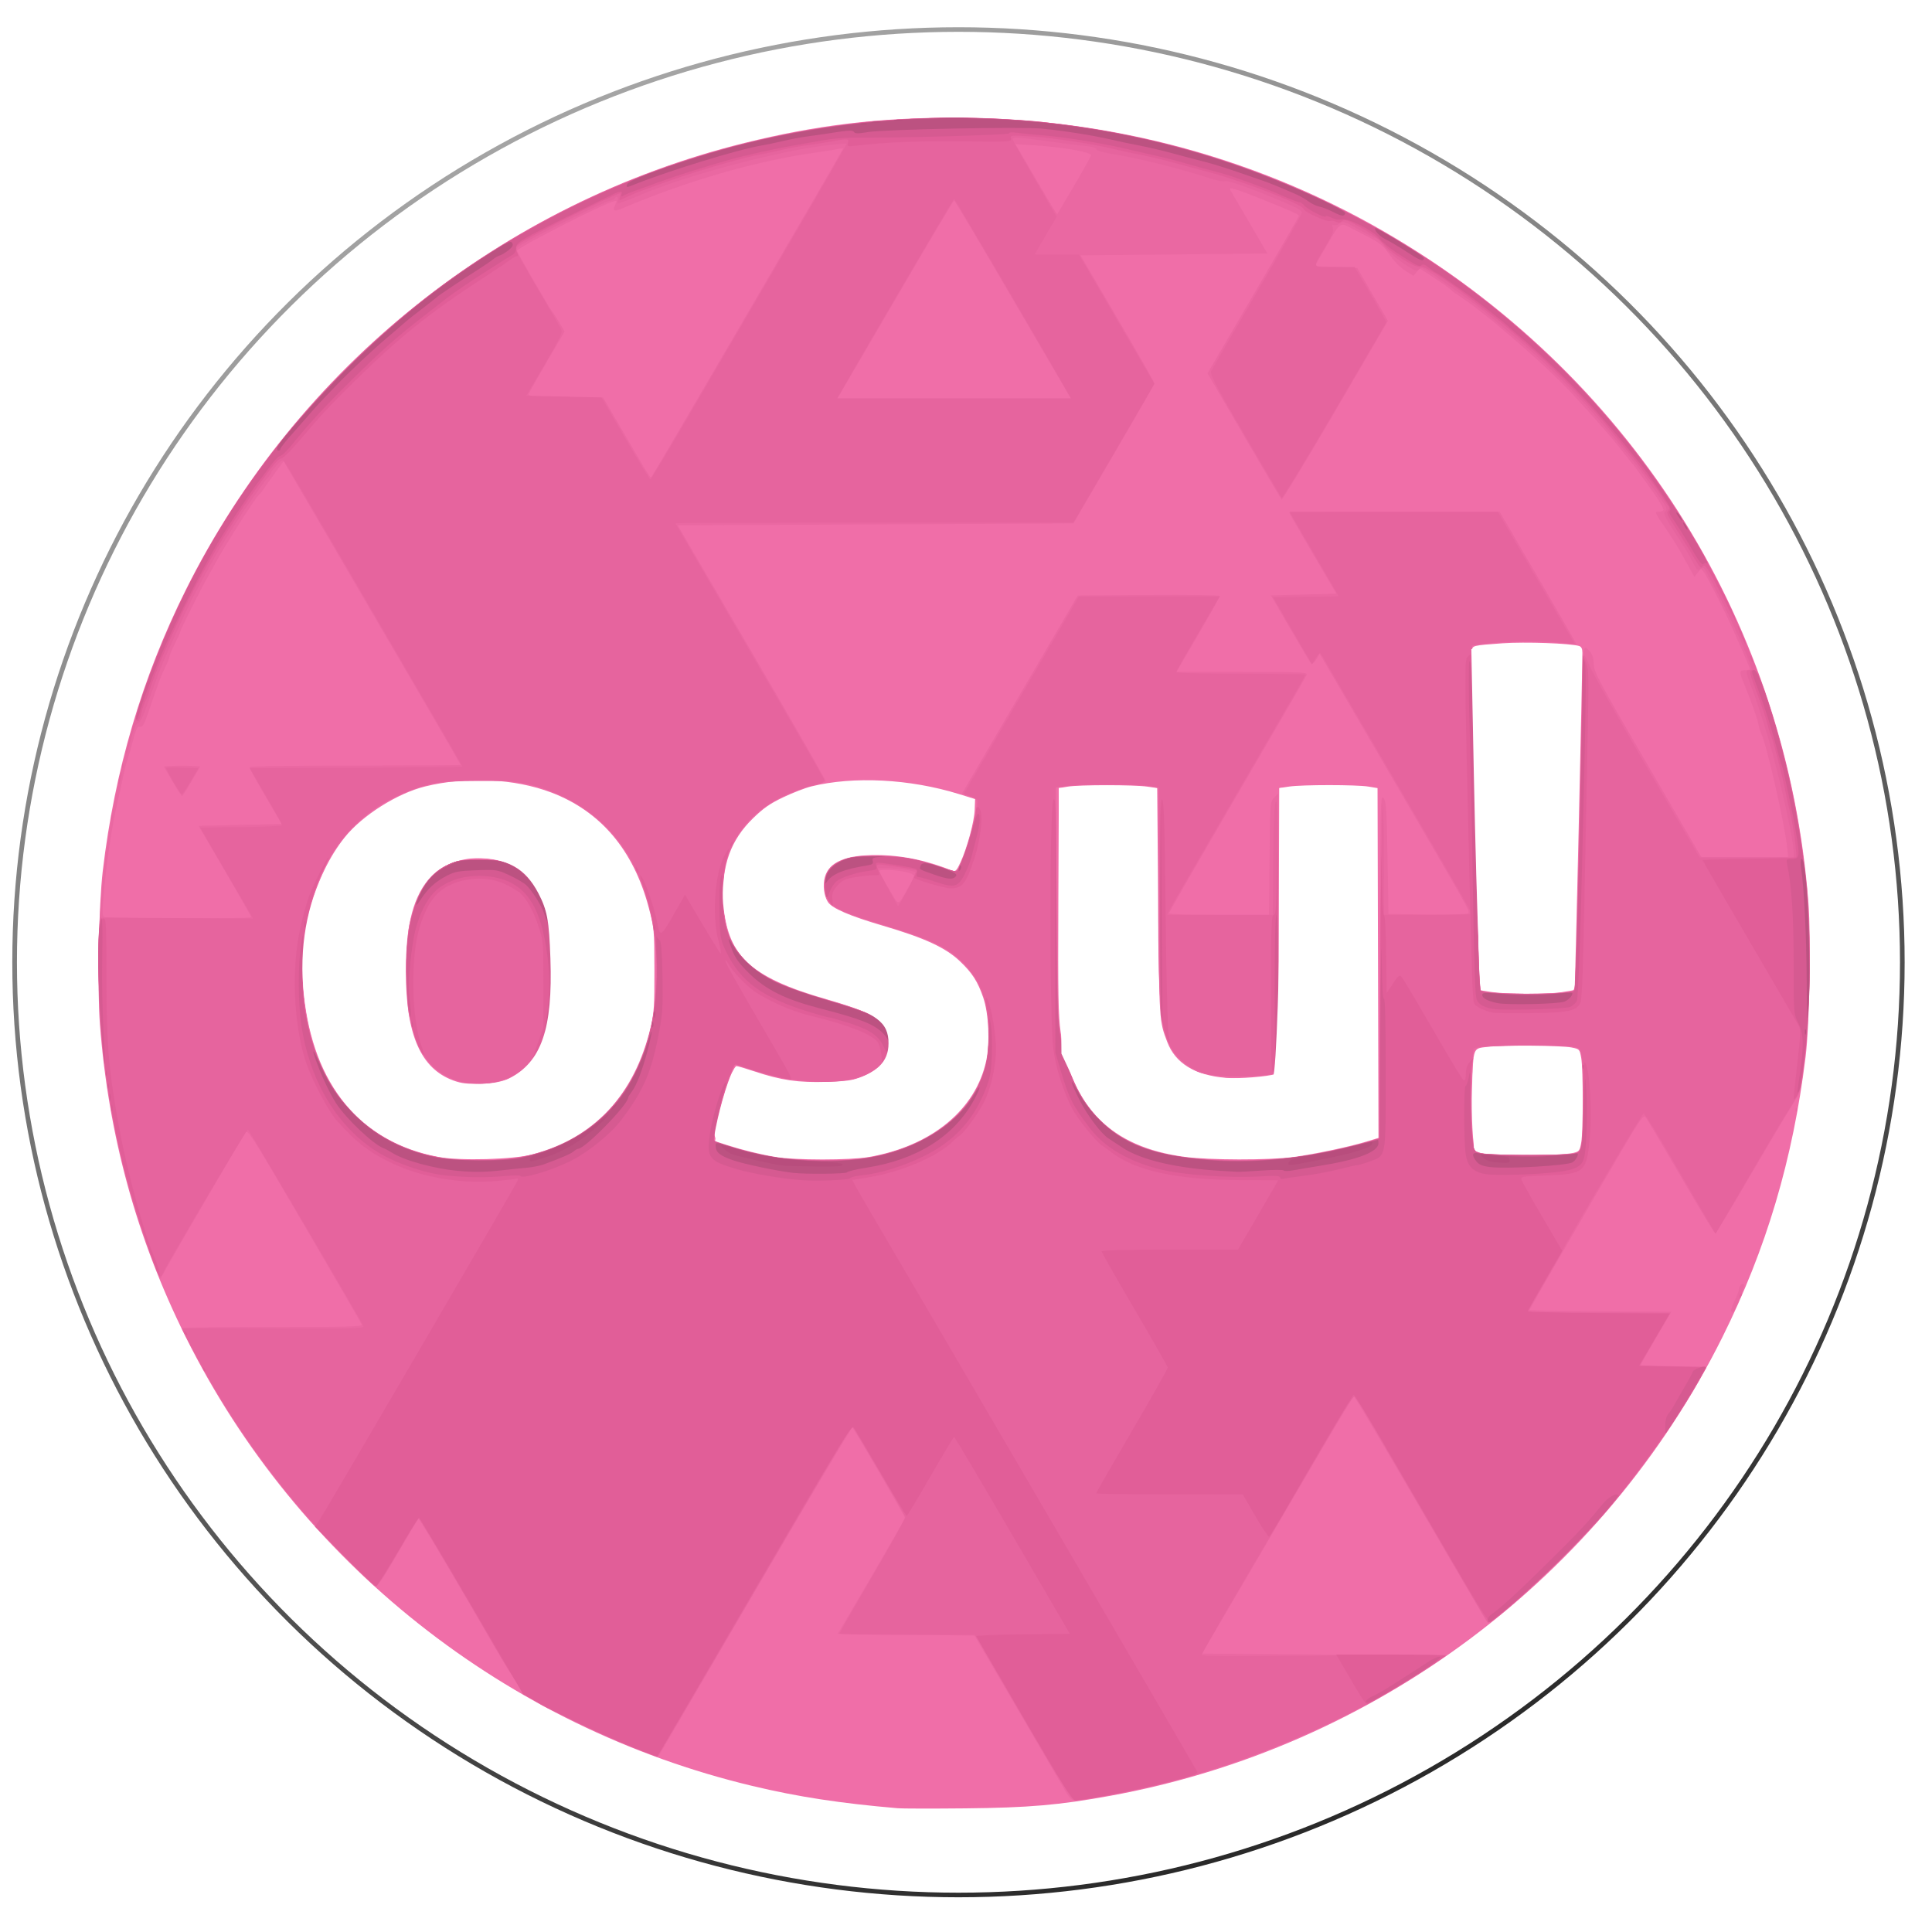 <?xml version="1.0" encoding="UTF-8"?>
<!-- Created with Inkscape (http://www.inkscape.org/) -->
<svg width="1080" height="1080" version="1.1" viewBox="0 0 1080 1080" xmlns="http://www.w3.org/2000/svg" xmlns:cc="http://creativecommons.org/ns#" xmlns:dc="http://purl.org/dc/elements/1.1/" xmlns:rdf="http://www.w3.org/1999/02/22-rdf-syntax-ns#" xmlns:xlink="http://www.w3.org/1999/xlink">
 <defs>
  <filter id="filter6610" x="-.012" y="-.012" width="1.024" height="1.024" color-interpolation-filters="sRGB">
   <feGaussianBlur stdDeviation="5.183"/>
  </filter>
  <linearGradient id="linearGradient6630" x1="844.13" x2="20.716" y1="1374.5" y2="-620.77" gradientUnits="userSpaceOnUse">
   <stop offset="0"/>
   <stop stop-opacity="0" offset="1"/>
  </linearGradient>
 </defs>
 <g transform="matrix(1.018 0 0 1.006 -9.236 -25.361)">
  <ellipse cx="535.39" cy="559.91" rx="518.29" ry="518.29" fill="#fff" filter="url(#filter6610)" stroke="url(#linearGradient6630)" stroke-width="2.553"/>
  <g transform="translate(-7.99 20.594)">
   <path d="m510 1009.4c-31.666-2.746-54.717-6.323-79.769-12.378-135.32-32.706-249.64-124.36-311.19-249.51-26.915-54.719-42.472-112.09-47.121-173.76-1.504-19.949-0.651-66.174 1.573-85.241 6.508-55.801 21.536-107.28 45.535-156 60.979-123.78 173.9-215.19 306.98-248.49 39.62-9.916 73.367-14.011 115.4-14.002 86.443 0.019 169.74 23.129 242.34 67.237 131.47 79.87 214.73 215.51 226.34 368.76 1.527 20.14 0.663 67.83-1.557 86-6.943 56.824-21.574 106.68-45.68 155.65-65.541 133.15-190.84 228.1-336.34 254.87-27.858 5.126-44.596 6.586-79.5 6.936-17.875 0.179-34.525 0.15-37-0.064zm-200.5-363.32c34.004-9.223 55.942-33.083 64.822-70.505 1.886-7.948 2.143-11.882 2.096-32.059-0.052-22.527-0.118-23.245-3.2-34.88-8.411-31.759-26.406-53.22-53.331-63.603-20.225-7.8-46.637-9.097-69.387-3.408-15.309 3.828-34.45 16.067-44.057 28.169-17.149 21.604-25.633 54.566-22.475 87.315 4.844 50.227 31.077 82.326 73.881 90.402 11.806 2.228 41.16 1.414 51.651-1.431zm-43.469-41.048c-17.95-6.635-26.069-25.474-26.109-60.586-0.03-26.269 4.287-42.619 13.932-52.767 12.413-13.06 37.607-13.813 51.549-1.54 5.595 4.925 10.625 14.932 13.257 26.377 2.792 12.137 2.525 46.858-0.443 57.697-4.441 16.218-9.789 23.99-19.945 28.99-5.977 2.942-7.683 3.306-16.714 3.564-8.127 0.232-11.108-0.101-15.527-1.735zm228.09 42.516c34.351-6.016 58.719-26.241 64.497-53.532 2.123-10.027 1.38-26.108-1.617-35.005-3.037-9.015-6.114-13.847-12.996-20.412-7.81-7.449-19.273-12.791-41.887-19.519-18.673-5.556-28.234-9.733-30.482-13.319-2.131-3.399-2.841-9.256-1.656-13.658 2.282-8.475 11.547-12.488 28.524-12.355 13.935 0.109 27.438 2.945 41.755 8.771 1.413 0.575 2.232-0.332 4.195-4.645 3.728-8.19 7.581-22.592 7.828-29.259l0.222-5.981-9-2.819c-26.844-8.407-57.803-10.007-81-4.187-3.3 0.828-10.2 3.532-15.334 6.009-7.321 3.532-10.902 6.054-16.602 11.69-12.298 12.162-17.205 25.952-16.255 45.687 1.455 30.239 14.184 42.565 56.691 54.899 19.008 5.515 29.316 10.071 32.374 14.31 2.439 3.38 3.341 12.651 1.632 16.776-1.83 4.419-7.954 9.467-14.626 12.058-4.77 1.852-8.432 2.367-19.384 2.728-15.414 0.507-25.121-0.91-39.477-5.763-4.892-1.654-9.392-3.006-9.999-3.006-2.359 0-9.967 24.408-11.157 35.797l-0.622 5.953 6.379 2.077c8.868 2.887 18.061 5.173 26.879 6.683 10.665 1.827 40.74 1.839 51.119 0.022zm232.91 0.027c11.577-1.541 30.866-5.665 40.684-8.698l6.296-1.945-0.255-97.196-0.255-97.196-5-0.84c-6.441-1.081-36.347-1.091-43.5-0.013l-5.5 0.828-0.256 79.145c-0.227 70.092-0.432 79.213-1.792 79.735-3.702 1.42-20.573 2.784-27.143 2.193-17.279-1.552-27.815-8.095-32.327-20.073-4.363-11.582-4.345-11.306-4.925-77.5l-0.556-63.5-5.5-0.799c-7.249-1.054-37.142-1.056-43.5-4e-3l-5 0.828-0.275 62.488c-0.23 52.42-0.023 64.222 1.286 73.25 6.058 41.767 27.613 63.673 68.072 69.182 13.342 1.816 46.19 1.88 59.446 0.115zm153.96-2.317c3.237-0.761 3.557-1.185 4.356-5.782 1.119-6.435 1.118-40.493-2e-3 -46.934-0.853-4.905-0.926-4.986-5.356-5.871-5.823-1.163-37.55-1.395-46.138-0.337-8.098 0.997-7.668-0.176-8.496 23.181-0.516 14.566 0.558 33.75 1.969 35.16 2.077 2.077 45.314 2.546 53.666 0.582zm-6.554-89.285c3.817-0.552 7.095-1.159 7.285-1.349 0.266-0.266 4.184-172.55 4.259-187.29 0.011-2.163-0.544-3.36-1.734-3.736-4.759-1.505-29.748-2.399-42.25-1.51-16.182 1.15-16.807 1.31-16.402 4.201 0.172 1.225 1.074 44.078 2.004 95.228 0.931 51.15 1.755 93.092 1.832 93.204 0.077 0.112 3.048 0.619 6.603 1.127 8.895 1.27 30.01 1.34 38.402 0.127z" fill="#f06ea8"/>
   <path d="m602.03 999.75c-1.644-2.888-13.525-23.475-26.403-45.75l-23.414-40.5-75.061-1 18.424-31.848c10.133-17.516 18.424-32.186 18.424-32.6 0-0.822-27.74-49.14-28.829-50.214-0.369-0.364-24.296 40.291-53.171 90.344s-52.774 91.45-53.109 91.992c-0.907 1.47-23.448-7.88-46.391-19.243-31.184-15.444-24.658-8.096-57-64.18-15.4-26.705-28.286-48.38-28.635-48.166-0.349 0.214-5.519 8.903-11.489 19.309-8.693 15.154-11.161 18.755-12.398 18.093-2.829-1.514-31.342-31.364-41.082-43.008-19.204-22.958-37.128-48.784-50.65-72.981-7.022-12.565-14.247-26.498-14.247-27.475 0-0.289 22.323-0.525 49.607-0.525 41.968 0 49.525-0.214 49.073-1.392-0.294-0.765-14.483-25.551-31.533-55.078-29.884-51.756-31.052-53.603-32.473-51.358-2.612 4.125-38.878 67.091-42.786 74.288l-3.78 6.96-2.141-4.96c-1.178-2.728-4.55-12.159-7.494-20.959-27.686-82.764-31.809-170.51-12.04-256.23 27.132-117.65 100.21-221.81 201.75-287.58 62.548-40.511 131.02-64.675 207.88-73.363 21.683-2.451 74.181-2.451 95.864 0 58.999 6.669 109.93 21.47 160.57 46.66 47.284 23.523 84.998 50.598 122.59 88.011 38.844 38.655 66.856 77.552 90.383 125.5 34.174 69.65 50.158 142.1 48.202 218.5-0.523 20.44-3.51 54.744-5.241 60.198-0.317 0.998-3.167 5.974-6.334 11.058-3.167 5.084-13.327 22.406-22.577 38.494-9.251 16.088-17.157 29.25-17.57 29.25s-8.957-14.288-18.988-31.75-18.793-32.351-19.473-33.085c-1.002-1.082-3.411 2.415-12.741 18.5-20.016 34.507-50.754 88.294-50.754 88.812 0 0.274 17.519 0.617 38.931 0.761l38.931 0.262-8.416 14.5c-4.629 7.975-8.423 14.827-8.431 15.227-8e-3 0.4 8.099 0.85 18.016 1l18.03 0.273-6.374 11.101c-12.321 21.457-29.64 46.072-47.775 67.899-10.781 12.977-42.627 44.801-55.41 55.372-9.73 8.046-10.035 8.211-11.391 6.169-0.766-1.154-17.274-29.648-36.682-63.32-19.409-33.671-35.576-61.221-35.926-61.221-0.35 0-9.989 16.2-21.418 36-11.43 19.8-30.049 51.975-41.375 71.5l-20.594 35.5 134.25 1-7.431 5.095c-43.376 29.738-100.13 54.722-152.93 67.323-14.99 3.577-38.988 8.082-43.058 8.082-2.482 0-3.377-0.795-5.914-5.25zm-308.53-350.78c41.995-4.717 69.717-28.836 80.074-69.667 7.088-27.94 4.897-62.498-5.553-87.6-10.52-25.269-31.49-43.339-59.022-50.857-7.644-2.087-10.563-2.316-29-2.268-23.859 0.061-30.204 1.3-45.678 8.917-31.383 15.448-49.179 46.831-51.037 90.002-1.489 34.607 7.878 64.521 26.503 84.638 19.227 20.767 49.975 30.624 83.712 26.835zm-22.368-42.985c-14.48-3.061-23.513-13.481-28.383-32.744-1.945-7.694-2.204-11.262-2.154-29.743 0.049-18.358 0.33-21.995 2.231-28.91 4.469-16.26 10.036-24.418 19.98-29.283 4.679-2.289 7.265-2.819 15.345-3.143 17.903-0.719 27.383 4.451 34.585 18.861 6.015 12.035 7.686 21.328 7.725 42.976 0.035 19.457-1.081 27.219-5.64 39.202-5.651 14.853-15.894 22.422-31.505 23.279-4.299 0.236-9.782 0.014-12.185-0.494zm224.61 41.503c32.919-6.245 55.992-25.066 62.685-51.135 0.947-3.688 1.572-10.284 1.563-16.5-0.026-18.327-4.301-30.301-14.455-40.49-8.176-8.204-17.918-12.966-40.672-19.882-29.957-9.105-33.861-11.468-34.649-20.971-0.536-6.465 0.97-10.793 4.673-13.427 10.231-7.279 35.649-6.694 59.043 1.359 4.084 1.406 7.764 2.556 8.177 2.556 2.122 0 10.433-26.973 11.078-35.952 0.315-4.383 0.256-4.476-3.756-6l-4.076-1.548 63.538-110 39.057-0.262c21.481-0.144 39.057 0.082 39.057 0.502s-5.379 10.1-11.953 21.512l-11.953 20.748h36.06c33.329 0 36.011 0.127 35.417 1.676-0.354 0.922-17.502 30.879-38.107 66.572-20.605 35.693-37.464 65.313-37.464 65.824 0 0.548 11.231 0.928 27.425 0.928h27.425l0.325-31.474c0.321-31.098 0.352-31.5 2.575-33.722l2.25-2.249v155.26l-7.15 1.206c-9.533 1.608-29.817 0.777-36.044-1.477-6.351-2.299-13.151-8.512-16.253-14.852-5.684-11.617-5.847-13.76-6.199-81.197l-0.323-62-3.765-0.886c-4.921-1.158-36.833-1.351-45.591-0.276l-6.826 0.838 0.41 64.662c0.35 55.191 0.659 66.042 2.107 74.079 3.612 20.044 10.698 35.115 21.659 46.065 16.366 16.35 36.846 22.289 76.976 22.32 25.171 0.02 44.101-2.719 70-10.125l6.5-1.859 0.255-95.874c0.243-91.517 0.334-95.762 2-93.409 1.541 2.177 1.804 6.093 2.245 33.465l0.5 31 21.43 0.27c11.786 0.149 21.822-0.122 22.301-0.601 1.149-1.149 2.153 0.664-42.654-76.964l-38.843-67.295-1.933 3.179c-1.07 1.76-2.299 2.784-2.754 2.295-0.452-0.486-5.606-9.209-11.454-19.384l-10.633-18.5 35.907-1-12.934-22.311c-7.114-12.271-12.934-22.508-12.934-22.75 0-0.242 26.005-0.439 57.788-0.439h57.788l21.174 36.704c11.646 20.187 21.078 36.798 20.962 36.913-0.117 0.115-3.587-0.182-7.712-0.66-10.468-1.214-28.285-1.157-39.789 0.125-5.34 0.596-9.797 1.17-9.903 1.276-0.106 0.106 0.707 43.146 1.807 95.644 1.425 67.993 2.326 95.652 3.132 96.15 3.653 2.258 46.171 2.299 50.375 0.049 1.92-1.028 2.019-3.499 3.8-94.379 1.006-51.328 2.126-94.129 2.49-95.114 0.607-1.643 0.846-1.595 2.889 0.58 1.607 1.711 2.274 3.74 2.395 7.291 0.154 4.499 2.698 9.314 29.678 56.17l29.51 51.25h47.633l-0.609-5.75c-1.379-13.014-11.405-57.485-14.184-62.909-0.519-1.012-1.239-3.416-1.602-5.341-0.664-3.529-3.911-12.73-8.172-23.154-2.492-6.098-2.359-6.846 1.215-6.846 1.283 0 2.333-0.281 2.333-0.624s-1.599-4.281-3.553-8.75-4.731-10.826-6.171-14.126c-4.099-9.395-13.562-28.229-15.423-30.696l-1.684-2.233-3.705 4.575-4.266-7.823c-2.346-4.303-4.813-8.705-5.482-9.782-2.881-4.645-7.777-12.125-8.577-13.104-0.477-0.585-1.395-2.047-2.039-3.25-1.02-1.906-0.917-2.187 0.806-2.187 1.087 0 2.231-0.413 2.543-0.917 0.496-0.802-3.598-7.417-9.949-16.075-1.1-1.5-2.89-4.027-3.977-5.617-1.087-1.59-2.23-3.116-2.539-3.391-0.309-0.275-2.795-3.402-5.523-6.948-2.729-3.546-5.636-7.199-6.461-8.116s-3.525-4.062-6-6.988c-2.475-2.926-5.175-6.038-6-6.914-0.825-0.876-4.875-5.349-9-9.94-6.963-7.748-21.401-21.433-33.86-32.094-2.893-2.475-6.547-5.625-8.122-7-1.574-1.375-3.475-2.95-4.224-3.5s-3.597-2.806-6.328-5.014c-2.731-2.208-6.991-5.334-9.466-6.948s-4.95-3.446-5.5-4.072c-0.55-0.626-2.8-2.336-5-3.8s-5.771-3.847-7.934-5.295l-3.934-2.633-3.38 4.174-4.514-2.862c-2.482-1.574-5.979-5.042-7.771-7.706-3.833-5.699-5.897-7.551-11.967-10.734-2.475-1.298-6.884-3.616-9.798-5.152-6.463-3.405-6.046-3.716-14.194 10.604l-5.939 10.438 23.264 1 16.897 29.4-28.866 49.995c-15.876 27.497-29.166 49.682-29.533 49.3-0.367-0.382-9.672-16.318-20.677-35.412l-20.011-34.717 24.997-43.283c13.748-23.806 25.078-43.671 25.177-44.144 0.177-0.841-4-2.725-23.319-10.522-11.577-4.673-15.503-5.74-14.37-3.907 0.439 0.71 5.209 8.94 10.6 18.29l9.802 17-102.63 1 20.255 35c11.14 19.25 20.274 35.45 20.297 36 0.023 0.55-9.972 18.325-22.212 39.5l-22.254 38.5-217.31 1 40.939 70.891c22.517 38.99 40.696 71.134 40.399 71.431-0.297 0.297-3.796 1.365-7.776 2.373-21.761 5.511-38.156 19.012-45.455 37.428-2.549 6.43-2.728 7.885-2.753 22.377-0.024 13.598 0.252 16.298 2.248 22 3.032 8.661 7.865 15.007 16.003 21.012 8.539 6.301 18.498 10.471 39.221 16.42 9.075 2.605 19.425 6.161 23 7.902 5.423 2.641 6.873 3.905 8.75 7.627 4.362 8.65 1.798 17.828-6.446 23.066-8.165 5.188-14.108 6.475-29.805 6.452-15.174-0.022-22.727-1.317-38.214-6.552-4.747-1.605-8.716-2.807-8.821-2.672-0.105 0.135-1.424 3.362-2.93 7.171-3.198 8.086-7.018 22.827-7.853 30.31l-0.585 5.236 9.701 2.994c12.733 3.93 22.57 5.949 34.201 7.02 12.313 1.134 32.62 0.423 42.738-1.496zm386.45-2.038c2.388-0.588 2.782-1.299 3.5-6.307 1.039-7.25 1.034-41.196-7e-3 -47.36-0.746-4.417-1.03-4.765-4.49-5.5-5.847-1.242-49.264-0.863-52.349 0.457-2.486 1.064-2.706 1.697-3.449 9.947-1.394 15.485-0.453 43.983 1.561 47.241 0.445 0.72 3.449 1.673 6.676 2.119 6.541 0.903 44.353 0.437 48.558-0.598zm-727.21-131.2c-0.012-0.412-6.519-12-14.46-25.75l-14.438-25 45.625-1-8.853-15.311c-4.869-8.421-8.853-15.734-8.853-16.25 0-0.574 22.532-0.939 58-0.939 31.9 0 58-0.16 58-0.355 0-0.195-10.497-18.533-23.326-40.75-12.829-22.217-33.71-58.407-46.402-80.421-12.692-22.014-24.072-41.715-25.29-43.779l-2.214-3.753-5.134 7.132c-2.824 3.923-5.584 7.863-6.134 8.756s-1.514 2.084-2.142 2.647-2.428 3.007-4 5.433-3.534 5.414-4.359 6.642c-1.536 2.287-6.321 10.04-11.296 18.304-1.538 2.554-3.489 5.994-4.337 7.644-0.848 1.65-2.825 5.25-4.394 8-3.473 6.086-14.964 29.297-14.995 30.288-0.012 0.392-1.352 3.412-2.978 6.712s-2.965 6.58-2.978 7.29c-0.012 0.709-0.971 3.149-2.13 5.421-2.114 4.144-3.315 7.372-9.129 24.547-2.551 7.537-3.45 9.158-4.831 8.72-1.399-0.444-2.077 0.912-3.867 7.742-1.194 4.554-2.591 9.405-3.106 10.78s-1.621 5.875-2.459 10c-0.838 4.125-2.205 10.425-3.038 14-2.697 11.572-5.528 30.129-7.077 46.402-1.247 13.098-1.282 16.049-0.2 16.735 1.633 1.036 80.822 1.147 80.792 0.114zm-43.222-75.507-4.745-8.243 4.995-0.302c2.747-0.166 7.242-0.166 9.989 0l4.995 0.302-4.745 8.243c-2.61 4.534-4.97 8.243-5.245 8.243s-2.635-3.71-5.245-8.243zm404.07 59.135c1.744-3.092 3.17-6.092 3.17-6.667 0-0.575-2.272-1.533-5.049-2.128-5.353-1.148-13.951-1.467-13.951-0.517 0 0.763 1.523 3.64 6.231 11.771 4.459 7.7 3.77 7.877 9.599-2.459zm-87.963-319.75c28.674-49.705 52.134-90.592 52.134-90.858 0-0.267-1.012-0.239-2.25 0.062s-7.2 1.258-13.25 2.128c-32.725 4.702-70.435 15.745-105.86 30.998-4.534 1.952-5.395 1.493-3.793-2.022 1.101-2.416 1.034-2.532-1.088-1.876-7.435 2.297-52.761 25.793-52.761 27.35 0 0.967 17.754 32.078 19.456 34.093 0.697 0.825 2.474 3.599 3.95 6.164l2.683 4.664-9.56 16.545c-5.258 9.1-9.823 17.229-10.144 18.066-0.509 1.326 2.073 1.556 20.13 1.792l20.714 0.271 12.135 21c14.671 25.388 13.694 23.86 14.615 22.837 0.414-0.46 24.214-41.505 52.887-91.21zm175.94 45.623c-0.781-1.238-15.105-25.988-31.831-55s-30.667-52.75-30.979-52.75-14.253 23.738-30.979 52.75-31.05 53.762-31.831 55l-1.42 2.25h128.46zm3.049-115.88c4.983-8.596 9.191-16.207 9.35-16.912 0.389-1.721-15.182-4.575-30.146-5.526l-11.436-0.727 2.301 3.897c1.265 2.144 6.378 10.98 11.362 19.638 4.984 8.657 9.162 15.632 9.285 15.5 0.123-0.132 4.3-7.274 9.283-15.87zm360.79 625.37c-0.268-0.434 0.596-3.029 1.922-5.766s2.414-5.738 2.419-6.668c0.01-1.828 1.77-3.381 2.737-2.415 0.658 0.658-4.643 14.435-5.839 15.174-0.413 0.255-0.971 0.109-1.239-0.326zm35.429-111.66c-0.043-1.054 0.193-1.645 0.525-1.312s0.368 1.195 0.079 1.917c-0.319 0.798-0.556 0.561-0.604-0.604z" fill="#ea68a2"/>
   <path d="m578.91 959.04-26.407-45.964-37.25-0.036c-20.488-0.02-37.25-0.306-37.25-0.636 0-0.33 8.213-14.825 18.25-32.212s18.105-32.079 17.927-32.65c-0.624-2.006-28.684-50.46-29.244-50.499-0.312-0.022-24.113 40.798-52.891 90.711s-52.823 91.268-53.433 91.901c-1.547 1.605-22.883-7.081-47.109-19.178-29.98-14.969-23.717-7.825-55.985-63.868-15.392-26.733-28.217-48.598-28.5-48.59-0.283 8e-3 -5.401 8.558-11.373 19-5.972 10.442-11.368 18.986-11.991 18.986-1.802 0-30.14-29.289-41.559-42.954-17.766-21.259-32.443-41.861-45.27-63.546-6.037-10.206-19.822-35.649-19.822-36.587-1.3e-4 -0.227 22.551-0.292 50.114-0.144 42.565 0.228 50.034 0.058 49.578-1.128-1.117-2.912-62.783-109.15-63.5-109.4-0.684-0.236-45.17 75.922-46.736 80.01-0.369 0.963-1.014 1.75-1.434 1.75-0.821 0-9.436-23.391-13.442-36.5-8.849-28.954-14.643-57.883-18.129-90.5-1.79-16.752-2.987-54.941-2.037-65l0.708-7.5 83.986 0.543-2.486-4.271c-1.367-2.349-7.924-13.721-14.57-25.271l-12.085-21 22.516-0.269c12.384-0.148 22.516-0.64 22.516-1.095s-4.002-7.758-8.894-16.231l-8.894-15.405 58.394-0.258c32.117-0.142 58.394-0.44 58.394-0.662 0-0.381-23.013-40.45-73.847-128.58-12.214-21.175-22.833-39.322-23.597-40.328-1.316-1.73-1.555-1.655-4.473 1.398-1.696 1.774-3.083 3.609-3.083 4.078 0 0.468-0.787 1.701-1.75 2.74-0.963 1.038-3.325 4.212-5.25 7.052s-4.625 6.675-6 8.521c-1.375 1.846-4.75 7.025-7.5 11.508s-5.971 9.658-7.158 11.5c-1.187 1.842-4.291 7.327-6.898 12.19-2.607 4.862-5.954 11.091-7.438 13.841s-5.29 10.85-8.458 18c-3.168 7.15-6.597 14.8-7.621 17s-2.833 6.7-4.019 10c-3.771 10.49-5.705 15.852-7.756 21.5-1.099 3.025-2.557 5.5-3.241 5.5-1.219 0-2.471 3.233-4.947 12.779-0.682 2.628-1.445 4.573-1.697 4.322-0.772-0.772 6.654-26.312 11.95-41.1 15.935-44.487 37.671-85.107 66.087-123.5 25.093-33.903 61.865-70.593 96.646-96.429 142.83-106.1 333.85-122.22 492.55-41.565 46.045 23.401 82.42 49.87 119.52 86.972 48.406 48.406 82.464 100.92 107.62 165.93 14.063 36.346 23.629 77.571 28.561 123.09 1.904 17.57 1.584 72.017-0.529 90-2.802 23.85-2.805 23.863-8.939 33.595-3.087 4.898-13.483 22.555-23.103 39.237l-17.49 30.332-5.821-9.954c-3.201-5.474-11.896-20.569-19.321-33.544s-13.925-23.466-14.445-23.313c-0.898 0.263-42.792 71.936-44.509 76.147-0.449 1.1-4.917 9.091-9.931 17.757-5.013 8.666-9.115 15.979-9.115 16.25 0 0.271 17.55 0.493 39 0.493s39 0.174 39 0.386-3.768 6.85-8.374 14.75l-8.374 14.364 36.766 0.544-2.024 3.968c-9.426 18.477-31.716 50.726-51.83 74.988-17.552 21.171-64.134 65.685-66.193 63.255-0.352-0.415-9.556-16.28-20.454-35.255-42.401-73.83-50.892-88.56-52.005-90.217-0.979-1.457-3.831 2.933-18.841 29-9.728 16.894-20.271 35.118-23.429 40.497-22.501 38.331-42.241 72.832-42.241 73.827 0 0.905 15.715 1.009 67 0.445 36.85-0.405 67-0.522 67-0.261 0 0.262-5.236 3.948-11.636 8.192-51.155 33.924-115.19 59.486-175.34 69.989-7.961 1.39-15.428 2.528-16.593 2.528-1.744 0-6.786-8.126-28.525-45.964zm-272.95-311.97c17.287-3.773 31.232-11.21 43.075-22.973 13.242-13.152 21.38-29.148 26.12-51.339 2.92-13.671 3.175-41.684 0.502-55.124-7.559-38.007-25.807-61.67-56.764-73.608-12.534-4.834-23.687-6.311-43.389-5.748-14.634 0.418-18.242 0.857-25.921 3.153-30.691 9.178-50.21 28.769-60.386 60.611-8.385 26.239-8.19 58.971 0.509 85.264 7.831 23.669 23.088 42.072 43.298 52.227 10.563 5.308 17.998 7.324 36.5 9.898 6.259 0.871 28.147-0.546 36.456-2.359zm-34.601-41.102c-6.304-1.248-13.556-5.334-17.797-10.028-8.181-9.055-12.438-23.641-13.291-45.539-1.206-30.941 5.196-53.197 17.963-62.445 6.272-4.544 13.428-6.246 24.266-5.772 14.934 0.653 24.152 6.235 30.258 18.323 9.793 19.389 10.863 59.25 2.216 82.541-6.602 17.781-23.832 26.835-43.615 22.92zm214.56 43c31.93-3.277 57.896-18.964 68.504-41.389 4.131-8.732 5.577-16.011 5.577-28.071 0-18.837-4.572-31.129-15.319-41.182-8.396-7.854-17.02-11.909-41.181-19.366-29.61-9.138-32.586-11-33.297-20.83-0.591-8.175 1.367-11.569 8.619-14.933 4.812-2.232 7.384-2.693 16.855-3.018 12.626-0.433 22.327 1.128 36.631 5.894 4.844 1.614 9.159 2.934 9.589 2.934 2.535 0 12.104-31.191 12.104-39.452 0-0.677-1.769-1.761-3.931-2.409l-3.931-1.178 11.681-20.239c6.425-11.131 20.681-35.864 31.681-54.962l20-34.724 77.333-0.036-11.916 20.562c-6.554 11.309-11.916 20.984-11.916 21.5 0 0.567 14.057 0.938 35.5 0.938 19.525 0 35.5 0.236 35.5 0.524s-16.544 29.201-36.764 64.25c-20.22 35.049-37.311 64.963-37.979 66.476l-1.214 2.75h57.875l0.291-30.951c0.217-23.103 0.608-31.268 1.541-32.2 1-0.999 1.25 13.969 1.25 74.835v76.083l-2.75 0.631c-6.373 1.463-27.118 1.853-33.587 0.633-8.157-1.539-15.984-6.088-20.345-11.823-8.185-10.764-9.641-26.416-9.154-98.408l0.336-49.719-5.5-0.79c-7.255-1.043-37.93-1.014-45.33 0.042l-5.83 0.832 0.451 65.668c0.384 55.891 0.698 66.922 2.113 74.088 3.863 19.572 10.938 34.329 21.597 45.048 16.084 16.174 36.62 22.22 76 22.377 10.773 0.043 23.751-0.497 29-1.207 10.178-1.376 31.376-5.893 42-8.95l6.5-1.87 0.5-93.909c0.275-51.65 0.831-92.784 1.236-91.409s0.742 15.662 0.75 31.75l0.014 29.25h24c13.2 0 24-0.243 24-0.54 0-1.3-6.526-12.837-43.255-76.46-21.432-37.125-39.206-67.899-39.499-68.386-0.292-0.487-1.482 0.689-2.644 2.614l-2.112 3.499-21.386-37.227 36.061-0.546-2.962-5.227c-1.629-2.875-7.713-13.44-13.519-23.477l-10.557-18.25h114.42l19.437 33.75c10.69 18.562 20.234 35.122 21.208 36.8l1.771 3.05-6.731-0.749c-10.046-1.117-30.534-0.991-40.731 0.25-4.95 0.603-9.102 1.191-9.227 1.308-0.125 0.117 0.676 43.141 1.78 95.611 1.459 69.348 2.324 95.595 3.167 96.115 3.281 2.027 44.056 2.328 50.345 0.371 2.04-0.635 2.079-1.389 3.286-63.824 2.191-113.31 2.465-123.77 3.215-122.97 0.407 0.433 2.022 3.754 3.588 7.379 1.566 3.625 15.632 28.713 31.258 55.75l28.411 49.159h51.679v-2.75c0.013-7.955-10.182-52.536-16.18-70.75-1.087-3.3-2.588-8.025-3.336-10.5-0.748-2.475-2.514-7.558-3.924-11.295-2.978-7.905-3.076-8.704-1.06-8.704 0.825 0 1.5-0.168 1.5-0.374 0-0.962-3.318-9.613-5.596-14.59-1.394-3.045-3.329-7.336-4.302-9.536-3.544-8.018-15.596-31.687-16.382-32.173-0.444-0.275-1.444 0.028-2.22 0.673-1.154 0.958-1.843 0.279-3.768-3.711-1.296-2.686-3.947-7.337-5.891-10.336-9.704-14.966-10.847-17.228-9.286-18.37 1.258-0.92 0.72-2.168-3.481-8.085-2.733-3.849-6.868-9.698-9.19-12.998-4.825-6.858-25.551-31.968-33.231-40.26-12.485-13.48-25.249-25.616-39.652-37.703-5.775-4.846-11.175-9.435-12-10.197-2.286-2.112-8.843-7.102-15.378-11.702-3.233-2.276-7.124-5.038-8.647-6.138-11.462-8.28-12.224-8.679-13.713-7.19-1.256 1.256-2.379 0.809-8.704-3.464-3.994-2.698-8.707-6.918-10.472-9.376-1.766-2.458-3.744-4.483-4.398-4.499-0.653-0.016-5.013-2.22-9.688-4.898-7.717-4.42-8.658-4.729-10.213-3.35-0.942 0.835-2.381 1.262-3.199 0.949-1.164-0.447-1.312-0.1-0.684 1.597 0.618 1.671-0.314 4.056-4.069 10.414-7.298 12.355-7.756 11.317 5 11.317h11.049l5.509 9.36c3.03 5.148 6.967 12.034 8.75 15.303l3.241 5.944-28.404 49.184c-15.622 27.051-28.722 48.852-29.111 48.447-0.389-0.405-9.496-15.995-20.238-34.644-16.95-29.426-19.387-34.184-18.438-36 0.602-1.151 12.055-21.096 25.451-44.323 13.397-23.226 24.357-42.837 24.357-43.579s-2.138-2.295-4.75-3.45c-20.256-8.958-35.715-14.66-37.69-13.902-0.844 0.324-4.802-0.5-8.797-1.831-16.124-5.373-39.513-11.24-54.013-13.548-4.812-0.766-7.75-1.701-7.75-2.467 0-0.8-2.549-1.482-7.25-1.939-3.987-0.388-13.325-1.564-20.75-2.614-17.202-2.432-18.4-2.445-17.569-0.19 0.355 0.963 5.861 10.867 12.237 22.01l11.593 20.26-12.07 20.98 24.309 0.016 41.472 71.9-44.472 77.068-109.25 8e-3c-60.088 4e-3 -109.25 0.19-109.25 0.413s18.29 32.06 40.644 70.75c22.354 38.69 40.822 71.02 41.041 71.845 0.299 1.129-1.405 1.927-6.894 3.226-4.01 0.95-11.449 3.78-16.531 6.289-16.334 8.064-26.584 20.503-30.853 37.438-2.297 9.113-1.527 30.204 1.398 38.28 6.393 17.653 20.31 27.193 53.696 36.809 28.213 8.126 33.55 11.44 35.104 21.802 1.42 9.468-5.612 17.966-17.947 21.691-13.683 4.132-36.16 2.539-56.034-3.972-5.982-1.96-11.002-3.564-11.155-3.564s-1.704 3.938-3.448 8.75c-3.339 9.218-6.436 21.556-7.4 29.478l-0.575 4.728 9.728 3.007c22.695 7.016 44.664 9.305 67.147 6.998zm396.77-3.485c1.769-0.547 2.346-1.764 3-6.326 1.047-7.308 1.049-41.245 3e-3 -47.364-0.755-4.414-1.042-4.765-4.5-5.5-4.786-1.017-46.578-1.022-51.353-7e-3l-3.659 0.778-0.841 9.722c-1.426 16.478-0.496 43.736 1.608 47.14 0.449 0.727 3.457 1.687 6.684 2.135 6.635 0.92 45.701 0.46 49.058-0.578zm-365.64-149.58c1.693-3.354 2.828-6.348 2.522-6.654-0.876-0.876-9.564-2.117-15.277-2.182l-5.202-0.06 1.202 2.75c0.661 1.512 3.165 6.273 5.565 10.578l4.363 7.828 1.874-3.081c1.031-1.695 3.259-5.825 4.952-9.18zm-123.31-257.65c66.284-114.67 88.471-153.37 88.129-153.71-0.213-0.213-4.209 0.04-8.88 0.563-27.713 3.102-80.184 17.176-104.99 28.161-2.475 1.096-6.24 2.608-8.366 3.361-3.693 1.307-3.842 1.279-3.344-0.628 0.54-2.066-0.702-2.757-1.791-0.996-0.34 0.55-1.293 1-2.118 1-2.134 0-39.907 18.956-49.034 24.608-3.032 1.877-3.102 2.071-1.84 5.073 0.722 1.717 6.114 11.324 11.983 21.35 5.869 10.026 11.132 19.242 11.697 20.481 0.884 1.941-0.367 4.657-9.036 19.621l-10.062 17.368 41.347 1 13.031 22.719c7.167 12.495 13.327 22.733 13.688 22.75 0.361 0.017 9.175-14.706 19.587-32.719zm207.58-19.073c-12.495-22.281-59.909-104.09-60.326-104.09s-47.831 81.814-60.326 104.09l-3.826 6.823h128.31zm370.67 505.88c0-0.518 0.445-1.216 0.989-1.552 0.567-0.35 0.735 0.051 0.393 0.941-0.665 1.732-1.382 2.049-1.382 0.611zm-893.84-266.06c0-1.375 0.227-1.938 0.504-1.25 0.277 0.688 0.277 1.812 0 2.5-0.277 0.688-0.504 0.125-0.504-1.25zm33.959-20.154c-2.278-3.935-3.968-7.328-3.755-7.541 0.213-0.213 4.265-0.256 9.006-0.096l8.619 0.291-4.182 7.25c-2.3 3.987-4.489 7.25-4.864 7.25s-2.546-3.219-4.824-7.154zm-29.917 0.654c0-1.1 0.36-3.125 0.801-4.5 0.634-1.98 0.801-2.084 0.801-0.5 0 1.1-0.36 3.125-0.801 4.5-0.634 1.98-0.801 2.084-0.801 0.5zm1.88-8.917c-0.043-1.054 0.193-1.645 0.525-1.312 0.332 0.332 0.368 1.195 0.079 1.917-0.319 0.798-0.556 0.561-0.604-0.604z" fill="#e6649e"/>
   <path d="m579.5 959.79c-14.3-24.835-26.147-45.514-26.328-45.954s11.309-0.919 25.532-1.066l25.859-0.267-31.532-54.73c-17.342-30.102-31.757-54.732-32.032-54.735-0.275-2e-3 -6.125 9.875-13 21.949s-12.734 21.968-13.02 21.985c-0.286 0.017-6.675-10.656-14.199-23.719s-14.265-24.528-14.98-25.479c-1.142-1.517-7.84 9.605-54.605 90.669l-53.303 92.398-14.27-5.822c-15.482-6.317-35.838-16.014-50.174-23.903l-9.051-4.98-28.289-49.067c-15.559-26.987-28.599-49.067-28.978-49.067-0.379 0-5.626 8.546-11.66 18.992s-11.41 18.995-11.947 19c-0.536 5e-3 -8.294-7.441-17.24-16.545l-16.265-16.554 1.919-2.696c2.324-3.264 108.47-187.21 109.34-189.49 0.386-1.007 0.169-1.442-0.584-1.168-0.659 0.24-5.587 0.83-10.949 1.311-19.33 1.735-40.717-1.907-57.078-9.721-13.005-6.211-19.668-11.41-30.877-24.093-3.94-4.458-11.624-18.776-15.582-29.035-7.463-19.343-9.461-51.98-4.639-75.792 1.415-6.989 3.867-16.083 5.447-20.208 2.695-7.032 9.666-21 10.481-21 0.203 0-1.359 3.712-3.47 8.25-11.484 24.687-14.355 60.62-7.108 88.956 9.903 38.719 34.704 62.788 72.075 69.945 9.917 1.899 34.795 1.606 45-0.53 36.489-7.639 61.111-32.232 69.992-69.913 6.011-25.504 4.722-56.474-3.312-79.577-1.364-3.922-2.311-7.13-2.106-7.13 1.584 0 7.634 16.932 9.389 26.275 1.565 8.331 1.889 8.147 9.581-5.439l5.681-10.033 2.248 3.849c13.019 22.286 16.654 28.31 17.34 28.733 0.441 0.273-0.071-2.74-1.139-6.694-3.891-14.409-2.074-38.58 3.64-48.44 1.036-1.788 1.984-3.25 2.108-3.25 0.123 0-0.622 3.263-1.656 7.25-1.184 4.566-1.911 10.952-1.962 17.25-0.151 18.38 3.618 29.136 13.689 39.067 8.391 8.275 19.997 13.807 43.713 20.836 27.059 8.02 31.627 10.545 33.822 18.699 1.377 5.112 0.752 10.092-1.725 13.753l-1.789 2.644-0.527-5.167c-0.292-2.866-1.307-6.029-2.279-7.103-3.913-4.324-16.955-9.403-36.208-14.101-10.329-2.52-22.721-7.943-31.084-13.602-4.128-2.793-12.302-11.406-14.07-14.826-0.821-1.588-1.699-2.681-1.951-2.429-0.51 0.51 6.151 12.531 24.926 44.985 11.685 20.199 12.393 21.713 9.883 21.143-10.277-2.335-19.012-4.748-23.288-6.434-2.744-1.081-5.38-1.966-5.857-1.966-2.068 0-9.815 25.676-11.522 38.186l-0.639 4.686 9.347 2.994c17.686 5.665 30.119 7.482 51.256 7.489 14.526 5e-3 20.884-0.411 27-1.765 33.754-7.475 55.406-25.31 61.978-51.052 1.746-6.838 2.015-25.689 0.462-32.422-0.556-2.41-0.782-4.61-0.504-4.889 1.657-1.657 5.552 18.101 5.559 28.193 6e-3 9.638-2.83 22.249-6.72 29.883-3.278 6.432-11.517 17.739-13.514 18.546-0.478 0.193-1.857 1.366-3.066 2.607-8.607 8.839-28.991 17.601-47.903 20.591l-7.706 1.218 1.605 3.116c0.883 1.714 6.314 11.216 12.069 21.116 33.799 58.14 175.21 303.26 175.72 304.6 0.512 1.335-2.455 2.357-18.186 6.269-17.929 4.457-44.375 9.67-48.746 9.607-1.645-0.024-7.201-8.973-28.052-45.184zm182.18-17.023c-2.971-5.095-6.632-11.401-8.136-14.013l-2.734-4.75h30.295c17.153 0 29.883 0.376 29.345 0.867-2.954 2.695-32.533 21.361-41.195 25.997-2.038 1.091-2.51 0.587-7.576-8.1zm52.554-71.083c-11.144-19.349-27.625-48.006-36.624-63.681-8.999-15.675-16.755-28.38-17.236-28.234-0.784 0.238-16.124 26.41-37.812 64.512-4.313 7.578-8.179 13.986-8.591 14.241s-3.836-4.928-7.61-11.517l-6.861-11.98-40.25-0.011c-22.138-6e-3 -40.25-0.287-40.25-0.624s8.85-15.941 19.667-34.676c10.817-18.735 19.651-34.547 19.631-35.138-0.02-0.591-8.195-15.135-18.167-32.32-9.972-17.185-18.131-31.698-18.131-32.25 0-0.654 13.048-1.004 37.425-1.004h37.425l7.948-13.75c4.371-7.562 9.34-16.235 11.042-19.273l3.095-5.523-20.217-0.078c-35.594-0.138-58.392-5.155-71.828-15.806-1.436-1.138-3.62-2.745-4.854-3.57-3.509-2.346-13.471-14.946-16.417-20.764-4.7-9.281-8.518-21.452-10.089-32.162-2.19-14.932-2.215-135.25-0.029-139.07 1.252-2.19 1.434 4.444 1.468 53.5 0.022 31.592 0.504 60.971 1.107 67.404 4.363 46.579 25.887 71.434 67.129 77.519 31.962 4.716 68.023 1.94 101.3-7.799l8-2.342 0.508-90.392c0.279-49.715 0.617-77.679 0.75-62.142 0.151 17.628 0.611 28.25 1.222 28.25 0.602 0 1.084 8.388 1.25 21.75l0.27 21.75 3.424-5.29c2.739-4.231 3.665-5.032 4.628-4 0.662 0.709 7.387 12.09 14.945 25.29 16.205 28.303 18.754 32.496 19.753 32.498 0.412 9.9e-4 0.75-1.748 0.75-3.887 0-2.451 0.745-4.762 2.015-6.25l2.015-2.361-0.643 2.829c-0.972 4.275-1 29.998-0.042 39.982 0.789 8.227 1.021 8.886 3.5 9.947 3.085 1.32 46.503 1.7 52.349 0.457 3.458-0.735 3.745-1.086 4.5-5.5 0.443-2.593 0.806-14.254 0.806-25.913 0-17.524 0.216-20.786 1.246-18.82 2.253 4.303 3.572 26.087 2.417 39.924-1.722 20.62-2.713 21.561-23.555 22.341-13.86 0.519-14.616 0.652-14.04 2.466 0.335 1.055 4.431 8.526 9.102 16.602 4.671 8.077 9.558 16.525 10.859 18.773l2.366 4.088-9.447 16.412c-5.196 9.026-9.447 16.744-9.447 17.15-3.8e-4 0.406 17.534 0.856 38.965 1l38.966 0.262-16.797 29 36.843 1-5.128 9c-12.529 21.988-33.52 51.674-51.265 72.5-11.464 13.454-38.336 40.255-50.585 50.45-5.225 4.349-10.176 8.47-11.002 9.159-1.29 1.075-4.366-3.72-21.764-33.929zm-685.67-106.39c-0.543-1.425-0.428-1.54 0.56-0.56 0.683 0.678 0.991 1.485 0.683 1.793s-0.867-0.247-1.243-1.233zm-10-20c-0.543-1.425-0.428-1.54 0.56-0.56 0.683 0.678 0.991 1.485 0.683 1.793s-0.867-0.247-1.243-1.233zm-15.403-34.543c-4.935-12.557-13.912-41.024-17.716-56.179-8.491-33.829-12.962-66.626-14.099-103.4-0.765-24.752 0.021-36.169 2.489-36.167 1.52 2e-3 1.669 2.986 1.708 34.25 0.047 37.01 1.191 50.355 7.094 82.748 4.373 24 13.959 59.49 19.312 71.5 1.769 3.969 3.542 10.5 2.85 10.5-0.198 0-0.935-1.462-1.638-3.25zm898.86-95.98c-0.01-0.951 0.905-9.827 2.032-19.724 1.641-14.41 1.808-18.444 0.839-20.255-0.665-1.244-12.838-22.399-27.049-47.012s-25.839-44.948-25.839-45.189 11.438-0.584 25.418-0.764 25.65-0.559 25.934-0.843c0.683-0.685-1.793-19.295-3.309-24.869-0.656-2.413-1.788-7.588-2.515-11.5-1.437-7.735-7.232-30.326-8.167-31.839-0.318-0.515-1.16-3.262-1.871-6.105-0.711-2.843-2.961-9.669-5.001-15.169-5.021-13.541-5.2-14.5-2.7-14.5 2.376 0 5.73 8.507 12.315 31.237 17.721 61.172 22.987 126.49 15.259 189.26-1.065 8.652-2.224 14.003-3.465 16-1.29 2.076-1.869 2.467-1.881 1.27zm-287.02-57.77c0-38.251 0.194-44 1.485-44 1.275 0 1.525-4.286 1.765-30.25 0.154-16.638 0.386 3.163 0.515 44 0.233 73.662 0.219 74.25-1.765 74.25-1.97 0-2-0.667-2-44zm-402.63 27.25 3.082-8.75-1e-3 -24c-1e-3 -23.628-0.045-24.132-2.814-32.5-2.805-8.478-6.351-14.879-10.14-18.302-1.1-0.994-4.7-3.132-8-4.752-11.334-5.562-28.208-3.337-36.839 4.858-4.253 4.038-7.389 9.952-10.234 19.298-4.969 16.328-4.438 50.189 1.028 65.468 1.451 4.057 1.871 6.125 1.012 4.989-4.803-6.357-8.329-21.856-9.112-40.06-1.492-34.665 6.282-57.266 22.421-65.19 5.268-2.586 6.641-2.81 17.245-2.81 11.002 0 11.821 0.148 18.194 3.285 7.396 3.641 11.401 7.941 15.254 16.379 7.367 16.131 9.506 46.007 4.928 68.836-1.28 6.386-7.457 22-8.702 22-0.222 0 0.983-3.938 2.678-8.75zm345.26-3.439c-3.287-9-3.638-16.209-3.638-74.694 0-46.812 0.25-58.267 1.25-57.268 0.959 0.958 1.4 15.728 1.893 63.45 0.357 34.48 1.088 64.43 1.642 67.201 1.268 6.345 0.861 6.81-1.147 1.311zm179.36-13.432c-4.241-0.769-9.851-3.549-10.483-5.194-0.84-2.19-1.352-17.45-3.026-90.184-2.2-95.596-2.228-100.4-0.599-102.37 0.766-0.926 1.574-1.501 1.796-1.279 0.222 0.222 1.282 42.168 2.356 93.214 1.461 69.454 2.255 92.998 3.155 93.554 4.314 2.666 47.414 2.71 51.448 0.052 0.826-0.544 4.125-132.93 4.466-179.18l0.055-7.5 1.743 4c1.604 3.683 1.68 7.016 0.952 42-0.435 20.9-1.223 61.85-1.751 91-0.595 32.842-1.367 54.064-2.03 55.798-1.925 5.036-6.305 6.056-27.083 6.309-10.175 0.124-19.625 0.021-21-0.229zm-365.01-62.628c-2.655-4.355-2.647-11.949 0.018-16.262 1.273-2.06 3.925-4.115 7.25-5.618 4.766-2.154 6.562-2.365 19.743-2.315 15.252 0.058 19.56 0.812 35.319 6.177 6.655 2.266 7.956 2.447 8.738 1.215 3.055-4.811 9.943-27.401 9.943-32.607 0-3.16 1.803-2.974 2.617 0.27 1.149 4.578-0.46 16.604-3.463 25.89-4.695 14.514-6.637 16.904-13.574 16.707-3.061-0.087-19.58-5.032-19.58-5.862 0-0.262 0.454-1.326 1.01-2.364 1.109-2.072 1.66-1.889-12.01-3.975-9.86-1.504-10.122-1.458-8.975 1.558 1.341 3.526 1.412 3.435-2.693 3.435-2.017 0-6.51 0.495-9.984 1.1-5.294 0.922-6.819 1.672-9.424 4.639-2.564 2.92-3.043 4.215-2.74 7.4 0.203 2.123 0.237 3.861 0.077 3.861-0.16 0-1.183-1.462-2.273-3.25zm-105.37-16.289c-0.965-2.515-0.68-3.164 0.499-1.136 0.584 1.004 0.851 2.036 0.593 2.293s-0.749-0.263-1.092-1.157zm51.376-14.402c0-0.518 0.445-1.216 0.989-1.552 0.567-0.35 0.735 0.051 0.393 0.941-0.665 1.732-1.382 2.049-1.382 0.611zm-325.78-68.925c-0.97-0.599-0.345-3.555 2.689-12.731 23.296-70.438 61.347-131.89 114.52-184.93 31.34-31.267 59.17-52.702 96.073-73.997 136.09-78.529 301.18-84.498 441-15.944 77.419 37.957 141.35 94.537 188.87 167.15 12.13 18.537 29.773 51.037 34.605 63.746 2.133 5.61 1.4e-4 1.855-7.924-13.95-6.841-13.645-8.53-16.321-9.69-15.358-1.696 1.407-1.077 2.095-6.863-7.618-2.621-4.4-6.759-11.068-9.196-14.818-3.558-5.475-4.196-7.1-3.242-8.25 0.924-1.113 0.892-1.789-0.145-3.039-0.733-0.884-1.801-2.394-2.372-3.357-1.913-3.223-6.284-9.514-8.171-11.761-1.028-1.223-2.993-3.861-4.368-5.862-2.529-3.68-21.705-27.227-25.175-30.914-1.035-1.1-3.29-3.575-5.011-5.5-10.171-11.379-23.229-24.113-36.388-35.486-3.809-3.292-7.151-6.241-7.426-6.554-0.498-0.567-15.7-12.67-19.5-15.526-1.1-0.827-3.8-2.881-6-4.565-10.057-7.699-20.657-14.112-21.664-13.105-1.512 1.512-16.685-7.953-20.111-12.545-1.746-2.341-6.185-5.646-11.976-8.919-7.942-4.489-9.41-5.012-10.726-3.821-1.102 0.997-2.026 1.099-3.335 0.367-0.996-0.557-2.506-0.746-3.357-0.419-1.718 0.659-14.332-5.167-14.332-6.62 0-2.362-32.712-15.291-51.5-20.355-4.95-1.334-13.95-3.791-20-5.46s-14.383-3.66-18.518-4.425c-4.135-0.765-10.336-2.122-13.781-3.014-10.607-2.749-34.117-6.39-46.108-7.142-10.899-0.683-11.384-0.63-10.908 1.187 0.482 1.841-0.373 1.891-26.594 1.567-23.708-0.293-42.72 0.495-58.77 2.437-4.371 0.529-4.643 0.429-4.133-1.518 0.66-2.526 0.139-2.558-10.328-0.653-4.323 0.787-10.335 1.726-13.36 2.086s-8.875 1.471-13 2.468-9.3 2.116-11.5 2.487c-8.288 1.398-32.323 8.414-49 14.304-17.005 6.005-20.222 7.28-27.855 11.039-0.47 0.232-0.552-0.532-0.183-1.697 0.37-1.165 0.473-2.118 0.23-2.118-1.59 0-29.293 13.534-44.237 21.611-13.394 7.24-14.045 7.798-12.652 10.856 0.796 1.748 0.822 2.533 0.084 2.533-0.589 0-2.267 0.931-3.729 2.068-1.462 1.137-7.237 5.075-12.833 8.75-31.451 20.653-47.383 33.559-73.19 59.287-12.951 12.911-18.055 18.469-29.036 31.616-5.357 6.414-9.842 10.931-10.573 10.65-0.714-0.274-2.967 1.824-5.148 4.795-2.133 2.905-4.873 6.644-6.09 8.308-2.364 3.234-9.051 12.963-10.757 15.65-0.567 0.893-2.636 4.043-4.598 7-9.954 15.004-23.881 40.711-31.354 57.876-2.035 4.675-4.537 10.3-5.559 12.5-2.729 5.875-9.021 22.285-9.021 23.528 0 0.589-0.756 2.511-1.679 4.271s-2.166 5.319-2.76 7.908c-0.775 3.378-1.437 4.487-2.343 3.927zm886.41-33.673c-0.965-2.515-0.68-3.164 0.499-1.136 0.584 1.004 0.851 2.036 0.593 2.293s-0.749-0.263-1.092-1.157zm-5.557-13.528c-1.213-2.82-2.014-5.319-1.779-5.554s1.395 1.905 2.579 4.754c1.184 2.849 1.985 5.348 1.779 5.554s-1.366-1.934-2.579-4.754z" fill="#e15e98"/>
   <path d="m767 950.4c0-0.828 1.462-2.176 3.25-2.996 3.863-1.772 7.826-4.139 17.25-10.303 3.85-2.518 7.723-5.034 8.607-5.591 0.884-0.557 3.505-2.277 5.824-3.822 2.319-1.545 4.971-2.644 5.893-2.442 1.851 0.406-14.836 11.71-31.074 21.051-6.865 3.949-9.75 5.163-9.75 4.103zm67-45.847c0-0.794 0.835-2.031 1.856-2.75 5.511-3.879 14.501-12.206 31.122-28.828 17.2-17.2 21.217-21.547 30.164-32.643 2.988-3.706 7.304-6.223 8.544-4.983 0.88 0.88-18.275 22.375-33.116 37.164-13.867 13.818-36.044 33.445-37.82 33.472-0.412 6e-3 -0.75-0.638-0.75-1.432zm97.476-107.95c0.014-2.612 0.687-5.147 1.658-6.25 0.898-1.02 2.595-3.655 3.769-5.855 1.175-2.2 3.719-6.7 5.654-10s3.767-6.739 4.069-7.643c0.462-1.377 6.092-3.472 6.97-2.594 0.566 0.566-21.063 36.737-21.967 36.737-0.098 0-0.167-1.978-0.154-4.395zm-474.98-136.26c-10.937-0.896-26.437-3.579-34.5-5.971-15.706-4.661-16.915-6.208-15.16-19.393 1.196-8.983 6.368-26.662 8.322-28.449 0.808-0.738 0.985-0.605 0.62 0.466-2.47 7.243-6.783 27.009-6.783 31.084 0 1.306 17.525 6.568 30.046 9.022 15.2 2.978 45.06 3.231 57.454 0.486 28.332-6.274 47.902-19.578 57.504-39.091 4.366-8.872 6.016-16.636 6.164-29 0.127-10.586 0.166-10.774 1.048-5 0.504 3.3 0.702 11 0.439 17.111-0.406 9.463-0.946 12.281-3.636 19-6.834 17.071-17.459 28.478-34.225 36.745-10.737 5.295-23.482 9.279-32.795 10.252-3.575 0.374-6.799 1.142-7.165 1.707-0.694 1.073-18.589 1.749-27.335 1.032zm263.5-1.433c0-0.925-2.716-1.066-11.25-0.581-17.313 0.983-42.236-0.826-54.75-3.973-16.99-4.272-30.313-12.138-38.238-22.573-9.453-12.447-11.782-17.05-16.09-31.788l-3.069-10.5-0.119-69.5-0.119-69.5 0.631 61c0.525 50.777 0.909 62.432 2.287 69.546 7.851 40.524 27.964 60.776 65.921 66.377 31.962 4.716 68.022 1.94 101.3-7.799l8-2.341 0.511-62.392c0.281-34.315 0.619-51.678 0.75-38.583 0.156 15.559 0.585 23.595 1.239 23.191 0.661-0.408 1 13.506 1 40.991 0 48.062 0.335 46.118-8.523 49.432-3.053 1.142-6.118 2.077-6.809 2.077-0.692 0-5.512 1.089-10.712 2.419-5.2 1.331-13.73 2.936-18.955 3.567s-10.288 1.373-11.25 1.648c-0.984 0.281-1.75-0.033-1.75-0.719zm-457.5-1.046c-12.447-1.191-29.835-7.406-39.977-14.289-21.196-14.384-35.501-39.108-39.949-69.048-1.852-12.467-1.937-33.725-0.18-45.032 1.21-7.789 1.231-7.578 0.794 8-0.474 16.904 0.58 28.362 3.749 40.751 9.89 38.671 34.711 62.746 72.064 69.9 9.917 1.899 34.795 1.606 45-0.53 48.775-10.211 76.107-51.233 73.7-110.62-0.301-7.425-0.289-12.825 0.026-12 0.315 0.825 1.067 1.821 1.671 2.212 0.712 0.462 1.225 7.402 1.458 19.753 0.308 16.292 0.047 20.736-1.808 30.788-4.141 22.446-8.434 32.607-20.762 49.144-5.702 7.648-17.81 17.654-27.277 22.54-10.537 5.438-27.387 10.575-28.224 8.604-0.157-0.37-3.886-0.338-8.286 0.072-10.075 0.938-20.475 0.858-32-0.245zm570.08-0.87c-6.678-1.196-9.71-4.374-10.681-11.194-1.054-7.406-1.087-37.805-0.041-37.805 0.473 0 1.286-2.362 1.807-5.25 0.787-4.36 0.938-2.792 0.891 9.25-0.032 7.975 0.323 18.465 0.788 23.311 0.789 8.227 1.021 8.886 3.5 9.947 3.07 1.314 46.493 1.702 52.293 0.468 4.677-0.995 4.758-1.366 5.623-25.726 0.678-19.107 0.706-19.298 1.39-9.5 0.787 11.264 0.102 32.192-1.227 37.521-1.194 4.785-4.776 6.667-14.993 7.875-12.732 1.505-33.809 2.096-39.35 1.103zm-754.39-36.499c-0.02-1.65 0.187-2.446 0.461-1.769s0.291 2.027 0.037 3c-0.254 0.973-0.478 0.419-0.498-1.231zm-1-6c-0.02-1.65 0.187-2.446 0.461-1.769s0.291 2.027 0.037 3c-0.254 0.973-0.478 0.419-0.498-1.231zm926.87-3c7e-4 -0.55 0.653-5.5 1.45-11 2.197-15.167 1.959-21.636-1.012-27.5-2.493-4.919-2.5-5.017-2.5-33.416 0-25.999-1.097-42.753-3.591-54.834-0.49-2.373-0.248-2.752 1.762-2.765 4.847-0.032 5.218-1.01 3.835-10.128-0.697-4.596-1.91-11.507-2.696-15.357-3.98-19.503-5.355-25.763-5.823-26.521-0.282-0.457-1.357-4.127-2.388-8.155-2.85-11.14-6.643-23.302-10.547-33.824-4.018-10.829-4.051-11-2.147-11 1.721 0 6.14 11.928 12.062 32.555 7.398 25.769 12.893 54.129 16.206 83.645 2.661 23.71 2.384 73.36-0.546 97.717-1.218 10.129-2.632 19.129-3.141 20s-0.925 1.133-0.925 0.583zm-927.9-3.5c0-1.375 0.227-1.938 0.504-1.25 0.277 0.688 0.277 1.812 0 2.5-0.277 0.688-0.504 0.125-0.504-1.25zm-1-7c0-1.375 0.227-1.938 0.504-1.25 0.277 0.688 0.277 1.812 0 2.5-0.277 0.688-0.504 0.125-0.504-1.25zm641.84-44c0-28.667 0.348-44 1-44s1 15.333 1 44-0.348 44-1 44-1-15.333-1-44zm169.08 40.583c-0.043-1.054 0.193-1.645 0.525-1.312s0.368 1.195 0.079 1.917c-0.319 0.798-0.556 0.561-0.604-0.604zm-812.45-8.807c-2.41-26.818-3.252-55.505-1.984-67.63 1.301-12.448 1.985-5.561 1.552 15.616-0.245 11.969 0.078 30.028 0.717 40.13 1.153 18.221 0.971 25.854-0.285 11.884zm428.63-2.642c-2.82-6.148-7.615-9.393-19.539-13.226-4.978-1.6-9.597-2.909-10.264-2.909-0.667 0-5.655-1.383-11.083-3.072-25.288-7.871-37.606-16.828-45.28-32.925-3.54-7.425-3.58-7.658-3.902-22.502-0.179-8.25 0.088-16.8 0.593-19 0.743-3.233 0.915-1.891 0.899 7-0.035 19.43 3.612 30.009 13.812 40.067 8.391 8.275 19.997 13.807 43.713 20.836 20.005 5.929 26.232 8.419 30.159 12.058 3.709 3.437 5.669 12.077 3.806 16.78-0.536 1.353-1.185 0.661-2.913-3.106zm-185.96-10.702c3.298-17.379 3.233-31.483-0.229-49.34-4.085-21.073-12.698-31.501-28.173-34.111-13.975-2.357-27.266 1.69-34.118 10.388-4.051 5.144-7.727 13.861-9.255 21.951-2.392 12.665-3.446 27.706-2.499 35.679 1.107 9.321 1.055 12.596-0.126 8-1.577-6.139-2.208-30.973-1.029-40.503 2.86-23.11 9.638-36.162 21.91-42.187 5.268-2.586 6.641-2.81 17.245-2.81 11.002 0 11.821 0.148 18.194 3.285 7.396 3.641 11.401 7.941 15.254 16.379 7.288 15.958 9.412 44.604 5.012 67.599-0.792 4.142-1.74 7.802-2.105 8.134-0.365 0.332-0.402-0.777-0.082-2.464zm-73.137-1.433c0-1.375 0.227-1.938 0.504-1.25s0.277 1.812 0 2.5-0.504 0.125-0.504-1.25zm411.48-5.612c-0.352-2.567-0.54-29.916-0.419-60.777l0.22-56.11 0.53 60.5c0.291 33.275 0.48 60.625 0.419 60.777s-0.398-1.823-0.75-4.39zm183.36-3.019c-5.564-0.7-8.645-2.299-9.992-5.186-0.921-1.975-1.475-17.585-2.1-59.182-0.467-31.075-1.3-72.425-1.851-91.888-0.56-19.788-0.624-36.064-0.144-36.922 1.166-2.084 1.81 17.031 3.593 106.75 1.116 56.18 1.805 75.632 2.698 76.184 4.31 2.664 47.371 2.706 51.457 0.05 0.852-0.553 4.207-135.3 4.424-177.68 0.033-6.502 0.236-7.532 1.082-5.5 1.133 2.72 0.773 29.668-1.709 128.18-0.799 31.723-1.896 58.843-2.438 60.268-0.542 1.425-2.23 3.087-3.753 3.695-2.777 1.109-34.668 2.057-41.268 1.227zm-461.84-45.368c0-1.375 0.227-1.938 0.504-1.25s0.277 1.812 0 2.5-0.504 0.125-0.504-1.25zm-191.96-1.5c-0.02-1.65 0.187-2.446 0.461-1.769 0.274 0.677 0.291 2.027 0.037 3-0.254 0.973-0.478 0.419-0.498-1.231zm286.45-15.983c-0.355-0.924-0.645-3.728-0.645-6.231 0-6.409 2.83-10.511 9.257-13.416 4.766-2.154 6.562-2.365 19.743-2.315 15.236 0.058 19.563 0.813 35.245 6.151 4.26 1.45 8.004 2.378 8.32 2.062 1.455-1.455 6.53-15.559 8.524-23.69 2.184-8.904 3.911-10.996 3.911-4.737 0 1.773-0.671 5.684-1.492 8.691s-2.002 7.718-2.625 10.468c-0.623 2.75-2.429 7.58-4.013 10.732-3.718 7.4-5.596 7.918-15.984 4.412-4.308-1.454-8.528-2.644-9.378-2.644-1.117 0-1.384-0.643-0.965-2.316 0.542-2.159 0.155-2.393-5.731-3.455-3.472-0.627-8.745-1.452-11.718-1.834-5.153-0.662-5.38-0.596-4.856 1.41 0.486 1.86 0.011 2.176-4.094 2.721-7.122 0.946-15.21 3.625-17.848 5.912-1.308 1.134-2.969 3.794-3.692 5.911-0.981 2.874-1.477 3.423-1.959 2.168zm-378.77-97.973c-1.363-1.376 10.1-33.516 19.654-55.106 23.654-53.453 55.57-99.735 97.902-141.97 31.34-31.267 59.17-52.702 96.073-73.997 103.19-59.548 222.47-77.81 338.86-51.883 111.78 24.9 212.97 92.35 279.65 186.41 13.671 19.285 33.335 51.563 30.252 49.658-0.614-0.38-1.407-0.22-1.762 0.354-0.638 1.033-3.136-2.245-6.903-9.057-2.056-3.719-7.738-12.821-10.657-17.072-1.195-1.741-1.463-2.952-0.8-3.615 0.924-0.924-0.407-3.126-12.564-20.801-1.148-1.669-2.642-3.693-3.321-4.5-1.487-1.766-6.631-8.171-10.749-13.384-1.65-2.089-3.9-4.823-5-6.077s-4.025-4.657-6.5-7.563c-4.809-5.646-5.893-6.828-16.085-17.529-7.721-8.107-20.292-20.046-27.813-26.414-2.923-2.475-6.279-5.444-7.458-6.598-2.146-2.101-19.244-15.614-23.298-18.414-1.185-0.818-5.144-3.625-8.798-6.237s-6.895-4.75-7.202-4.75c-0.307 0-1.925-1.15-3.596-2.556-2.045-1.72-3.368-2.226-4.048-1.547-1.212 1.212-2.325 0.666-13.203-6.475-4.4-2.888-8.833-6.535-9.852-8.104-2.652-4.085-17.296-11.709-20.79-10.824-1.661 0.421-3.797 0.072-5.75-0.938-1.709-0.884-3.108-1.194-3.108-0.69 0 1.292-10.195-3.995-11.794-6.116-0.726-0.963-1.922-1.75-2.659-1.75s-4.649-1.513-8.693-3.363c-6.728-3.077-13.916-5.878-27.354-10.662-2.75-0.979-7.7-2.462-11-3.296-3.3-0.834-10.05-2.711-15-4.173-4.95-1.461-12.825-3.506-17.5-4.543-4.675-1.037-11.2-2.556-14.5-3.376-12.206-3.03-33.348-6.592-45-7.582-6.6-0.561-13.912-1.293-16.25-1.626-2.559-0.365-4.25-0.211-4.25 0.388 0 0.889-63.639 2.624-86 2.345-4.125-0.052-11.325 0.615-16 1.481-4.675 0.866-12.1 2.184-16.5 2.93-8.895 1.507-27.187 5.631-34.953 7.881-14.128 4.092-28.937 8.813-36.547 11.649-4.675 1.743-10.827 3.984-13.672 4.981-2.845 0.997-6.175 2.349-7.402 3.006-1.918 1.026-2.143 0.967-1.609-0.423 0.85-2.214-0.727-2.03-6.182 0.722-2.549 1.286-12.06 6.016-21.135 10.511-27.672 13.707-30.494 15.425-30.541 18.594-0.025 1.673-0.805 3.15-2 3.784-1.077 0.573-5.109 3.112-8.959 5.644-3.85 2.532-7.745 5.059-8.655 5.615-3.056 1.869-16.271 10.999-17.816 12.308-0.841 0.713-6.588 5.248-12.771 10.079-15.375 12.012-23.307 19.12-40.285 36.098-15.107 15.107-23.103 23.868-32.143 35.218-2.931 3.68-6.017 6.717-6.859 6.75-0.842 0.033-3.317 2.584-5.5 5.67-2.183 3.086-5.071 6.969-6.417 8.628-2.344 2.891-16.396 24.07-20.54 30.958-12.005 19.956-29.534 55.702-36.926 75.302-1.452 3.85-3.496 9.25-4.543 12-1.047 2.75-2.497 7.178-3.224 9.839-0.726 2.662-1.604 4.554-1.95 4.204z" fill="#d65a91"/>
   <path d="m452.5 656.34c-8.879-1.054-26.879-4.881-32.918-6.998-7.25-2.541-9.497-4.421-9.55-7.991-0.032-2.139-9e-3 -2.137 8.808 0.698 27.068 8.704 59.981 10.259 84.489 3.99 21.037-5.381 40.168-18.412 48.515-33.044 3.961-6.943 4.158-4.839 0.236 2.511-10.892 20.412-31.352 33.542-59.12 37.942-5.753 0.911-10.609 2.083-10.793 2.602-0.311 0.883-22.818 1.102-29.667 0.289zm-183-1.022c-13.737-1.173-30.525-5.813-37.5-10.365-1.375-0.897-3.24-1.897-4.144-2.222-5.675-2.039-20.933-16.649-26.354-25.235-3.064-4.853-7.18-13.5-9.934-20.869-3.66-9.793-3.151-10.526 0.886-1.277 5.112 11.711 9.243 18.066 17.427 26.814 12.47 13.329 27.175 21.45 46.135 25.479 10.308 2.191 37.215 2.483 46.484 0.505 25.026-5.34 44.646-17.808 57.404-36.479 4.509-6.599 10.567-19.771 12.966-28.194 2.789-9.792 2.595-5.868-0.249 5.021-2.857 10.941-5.95 19.086-8.622 22.71-1.099 1.49-1.998 2.964-1.998 3.274 0 3.938-23.723 28.516-27.524 28.516-0.45 0-1.529 0.637-2.397 1.417-1.448 1.3-6.638 3.582-16.341 7.185-2.069 0.768-6.119 1.601-9 1.851s-9.288 0.917-14.238 1.483c-8.721 0.997-14.68 1.097-23 0.386zm419.5-4.7e-4c-25.62-1.436-45.152-6.013-55.636-13.037-3.107-2.082-6.598-4.412-7.757-5.178-3.836-2.536-11.284-12.488-15.423-20.607-5.523-10.835-6.357-15.02-0.997-5 2.871 5.366 6.755 10.505 11.796 15.607 13.33 13.491 28.615 19.286 58.016 21.995 24.597 2.266 51.66-0.274 80.5-7.554 7.7-1.944 14.112-3.537 14.25-3.541 0.138-4e-3 0.25 0.815 0.25 1.819 0 4.856-11.252 9.242-32.5 12.669-4.95 0.798-11.247 1.876-13.993 2.394-2.746 0.519-5.221 0.581-5.5 0.138s-5.682-0.431-12.007 0.026c-6.325 0.457-12.4 0.774-13.5 0.704-1.1-0.07-4.475-0.266-7.5-0.436zm146.13-2.218c-3.878-0.493-5.892-1.327-7.25-3.004-2.82-3.483-2.465-5.386 0.87-4.665 7.354 1.589 28.184 2.365 39.994 1.489 7.016-0.52 13.267-1.133 13.892-1.36 1.967-0.716 0.246 3.47-2.02 4.914-2.923 1.863-36.319 3.791-45.487 2.626zm-330.13-69.447c0-0.922-1.342-3.08-2.981-4.795-4.85-5.075-12.185-8.02-34.519-13.859-19.234-5.029-29.781-10.304-39.104-19.561-5.398-5.359-7.624-8.437-9.252-12.788-2.869-7.668-2.69-8.139 0.788-2.076 3.98 6.939 12.313 14.285 21.808 19.225 4.823 2.509 15.931 6.534 28.346 10.271 21.554 6.488 27.945 9.151 31.75 13.231 2.241 2.403 4.81 10.383 3.7 11.493-0.294 0.294-0.535-0.219-0.535-1.141zm503.16-5.658c0-1.375 0.227-1.938 0.504-1.25s0.277 1.812 0 2.5-0.504 0.125-0.504-1.25zm-633-4c0-1.375 0.227-1.938 0.504-1.25s0.277 1.812 0 2.5-0.504 0.125-0.504-1.25zm633.99-24.67c-0.144-25.394-1.419-51.347-3.048-62.08-0.77-5.074 0.355-7.569 1.353-3 2.372 10.856 4.052 58.966 2.733 78.25-0.852 12.448-0.896 11.889-1.038-13.17zm-632.95 19.17c-0.02-1.65 0.187-2.446 0.461-1.769 0.274 0.677 0.291 2.027 0.037 3-0.254 0.973-0.478 0.419-0.498-1.231zm463.1-6.486c-5.452-1.16-8.296-2.722-8.296-4.556 0-1.24 1.374-1.352 8.75-0.715 11.276 0.974 21.546 0.958 32.566-0.052 8.762-0.803 8.809-0.795 7.689 1.298-0.62 1.158-2.337 2.59-3.816 3.181-3.449 1.38-31.372 2.018-36.893 0.843zm-523.2-49.09c-1.406-4.693-6.772-13.402-10.236-16.612-1.298-1.203-5.41-3.614-9.137-5.357-6.588-3.081-7.092-3.159-18-2.766-9.692 0.349-11.905 0.76-16.223 3.017-6.422 3.356-10.438 7.057-14.426 13.294-3.406 5.327-3.295 2.948 0.188-4 3.666-7.314 7.614-11.313 14.527-14.715 6.339-3.119 7.232-3.283 17.694-3.256 9.336 0.025 11.813 0.385 16.231 2.358 9.2 4.109 16.837 14.303 20.273 27.064 1.48 5.498 0.715 6.334-0.891 0.974zm154.35-19.877c0.741-4.397 3.854-7.775 9.551-10.367 3.598-1.637 6.806-2.082 16-2.222 6.325-0.096 8.866 9e-3 5.647 0.233-5.189 0.362-5.796 0.626-5.351 2.331 0.411 1.572-0.163 2.031-3.147 2.515-12.921 2.094-19.286 4.775-22.259 9.377-0.761 1.178-0.874 0.699-0.441-1.868zm59.138-2.583c-8.087-2.877-7.821-2.69-6.97-4.908 0.828-2.157 4.921-1.536 14.103 2.14 5.151 2.062 6.118 2.793 5.184 3.918-1.609 1.939-4.351 1.683-12.317-1.151zm14.145-3.546c0.354-1.352 0.807-1.806 1.057-1.057 0.24 0.721-0.038 1.787-0.619 2.368-0.742 0.742-0.872 0.352-0.437-1.312zm398.27-189.92c-0.589-1.1-0.845-2-0.57-2s0.982 0.9 1.57 2 0.845 2 0.57 2-0.982-0.9-1.57-2zm-3.489-5.623c-0.945-1.443-1.224-2.318-0.62-1.944 1.154 0.713 3.483 4.567 2.759 4.567-0.231 0-1.194-1.18-2.139-2.623zm-769.33-37.812c0.704-3.125 23.244-28.965 39.323-45.079 24.447-24.501 48.308-43.968 76.453-62.375 10.668-6.977 12.581-7.908 13.365-6.507 0.69 1.234 0.211 2.212-1.952 3.985-1.577 1.292-3.767 2.642-4.867 2.999s-2.763 1.319-3.696 2.138c-0.933 0.819-4.587 3.353-8.12 5.632-10.435 6.731-21.073 13.922-22.683 15.334-1.472 1.291-6.607 5.358-13.017 10.309-1.78 1.375-4.476 3.625-5.992 5-1.516 1.375-5.136 4.525-8.046 7-7.859 6.685-20.413 18.585-27.864 26.414-10.241 10.759-11.285 11.898-16.081 17.533-2.475 2.909-5.625 6.54-7 8.069-4.79 5.328-8 9.42-8 10.2 0 0.432-0.483 0.785-1.073 0.785-0.59 0-0.928-0.646-0.75-1.435zm622.75-107.43c-7.506-4.903-10.852-6.929-14.501-8.781-2.885-1.464-6.038-5.081-5.178-5.941 0.608-0.608 26.75 15.601 26.75 16.586 0 2.045-1.823 1.564-7.071-1.864zm-43.047-23.831c-2.54-1.316-5.857-2.617-7.371-2.891-1.515-0.275-4.162-1.55-5.883-2.833-1.721-1.284-4.704-3.028-6.629-3.877-10.462-4.612-13.961-6.06-18.5-7.659-19.151-6.746-25.839-8.944-32-10.521-3.85-0.985-11.725-3.091-17.5-4.68-5.775-1.589-13.875-3.518-18-4.287s-11.325-2.304-16-3.413c-9.656-2.29-25.488-4.818-38.002-6.068-11.062-1.105-86.456 0.436-95.378 1.95-5.461 0.927-7.041 0.908-7.659-0.092-0.621-1.005-2.872-0.93-11.12 0.37-5.688 0.896-12.591 1.913-15.341 2.259-2.75 0.346-8.375 1.44-12.5 2.43s-9.3 2.091-11.5 2.446c-12.699 2.049-52.711 14.522-71.5 22.29-2.888 1.194-3.248 1.074-2.51-0.84 1.077-2.792 36.987-15.344 62.354-21.795 98.153-24.961 199.54-18.345 292.44 19.082 21.133 8.514 39.96 17.573 39.485 18.998-0.623 1.869-1.92 1.705-6.891-0.87z" fill="#bc5281"/>
   <path d="m447 652.31c-4.538-0.478-24.711-5.094-28.178-6.448-2.509-0.98-6.895-4.863-5.492-4.863 0.352 0 4.584 1.144 9.405 2.542 12.986 3.766 24.993 5.583 41.684 6.309 10.567 0.46 15.04 1.014 15.333 1.899 0.32 0.967-2.943 1.214-14.419 1.09-8.158-0.088-16.408-0.326-18.333-0.529zm277.87-2.076c0.703-1.313 3.718-2.233 11.785-3.595 5.962-1.006 16.016-3.136 22.341-4.733 6.325-1.597 11.598-2.904 11.719-2.905 0.12-1e-3 -0.031 0.649-0.337 1.445-0.787 2.051-10.49 5.024-27.838 8.53-17.811 3.6-18.967 3.682-17.67 1.258zm111.98 0.042c-2.004-0.212-4.47-1.299-5.48-2.415-1.834-2.027-1.827-2.028 5.644-1.317 8.413 0.801 8.98 0.992 8.98 3.013 0 1.456-1.256 1.554-9.144 0.719zm-528.86-1.078c0-1.327 2.298-3.199 3.95-3.218 2.777-0.033 17.448-6.535 23.572-10.448 3.288-2.1 8.426-5.893 11.418-8.427 6.602-5.591 5.783-3.766-1.306 2.912-9.016 8.494-19.335 14.686-30.093 18.06-6.819 2.138-7.542 2.246-7.542 1.12zm46-29.7c0.685-0.825 1.47-1.5 1.745-1.5s-0.06 0.675-0.745 1.5-1.47 1.5-1.745 1.5 0.06-0.675 0.745-1.5zm135.73-546.16c0.677-0.274 2.027-0.291 3-0.037 0.973 0.254 0.419 0.478-1.231 0.498-1.65 0.02-2.446-0.187-1.769-0.461zm6.507-1.031c0.956-0.25 2.756-0.259 4-0.02 1.244 0.239 0.462 0.444-1.738 0.455s-3.218-0.185-2.262-0.435zm12-1c0.956-0.25 2.756-0.259 4-0.02 1.244 0.239 0.462 0.444-1.738 0.455s-3.218-0.185-2.262-0.435zm25.012-1.056c4.263-0.187 11.238-0.187 15.5 0s0.775 0.341-7.75 0.341-12.012-0.153-7.75-0.341z" fill="#b84d7d"/>
  </g>
  <g fill="#fff" stroke-opacity="0">
   <path d="m244.14 665.98c-36.778-9.6-59.219-35.828-66.723-77.981-9.478-53.242 11.145-101.19 51.576-119.92 16.634-7.704 54.325-9.819 73.847-4.144 25.838 7.511 46.053 27.313 57.008 55.844 6.232 16.23 8.591 54.812 4.543 74.309-6.359 30.629-28.344 58.343-53.857 67.888-16.187 6.056-50.584 8.13-66.395 4.003zm44.46-41.464c17.807-9.208 24.055-27.551 22.716-66.68-0.727-21.246-1.741-26.838-6.56-36.198-7.234-14.048-17.029-19.619-34.5-19.619-23.369 0-34.858 13.104-39.311 44.836-2.945 20.99 0.138 49.076 6.807 61.999 6.627 12.841 17.016 19.012 32.009 19.012 6.798 0 15.275-1.508 18.838-3.35z"/>
   <path d="m437.49 667.69c-3.146-0.571-12.707-2.765-21.246-4.877-15.497-3.832-15.523-3.852-14.143-10.813 2.678-13.509 8.012-30.78 9.858-31.921 1.027-0.635 6.879 0.354 13.004 2.197 16.204 4.877 39.601 6.521 50.554 3.552 14.877-4.033 21.464-10.43 21.464-20.845 0-11.768-6.357-16.555-33.072-24.905-41.684-13.03-53.96-23.727-57.454-50.067-1.997-15.053 2.114-31.967 10.56-43.452 9.374-12.747 30.349-23.435 49.775-25.364 18.295-1.816 50.21 0.706 64.514 5.099 10.042 3.084 10.283 3.38 9.731 11.968-0.311 4.843-2.147 13.566-4.079 19.384l-3.514 10.579-15.37-4.369c-10.468-2.976-20.597-4.137-31.757-3.642-20.063 0.891-25.944 4.997-25.944 18.116 0 10.475 3.049 12.427 37.536 24.041 26.487 8.92 35.361 14.399 43.399 26.795 11.017 16.991 10.897 45.002-0.272 63.067-14.019 22.676-38.942 34.563-74.943 35.745-12.585 0.413-25.456 0.284-28.602-0.287z"/>
   <path d="m656.5 666.71c-28.029-4.432-47.066-18.125-57.945-41.681l-6.617-14.328-0.716-73.792-0.716-73.792h52.66l0.699 66.928c0.643 61.566 1.066 67.656 5.275 76.017 6.919 13.742 16.764 18.343 39.28 18.357 10.278 6e-3 19.157-0.503 19.732-1.132 1.71-1.871 3.827-64.128 3.871-113.83l0.041-46.335h49.649l1.477 22.309c0.813 12.27 1.483 55.945 1.489 97.055l0.012 74.746-21.165 4.989c-23.874 5.628-66.071 7.807-87.027 4.494z"/>
   <path d="m821.04 549.5c-0.72-14.158-1.918-56.751-2.661-94.652l-1.351-68.911 5.296-1.418c6.757-1.81 42.582-1.85 49.274-0.056 4.935 1.323 5.049 2.059 3.994 25.71-0.598 13.392-1.715 56.01-2.483 94.708l-1.397 70.36h-49.362z"/>
   <path d="m825.33 664.89-6.864-1.591-0.652-24.821c-0.429-16.339 0.253-25.911 1.996-28.011 1.969-2.372 9.052-3.191 27.609-3.191 21.621 0 25.181 0.536 26.605 4.004 2.217 5.4 2.104 50.075-0.133 52.309-2.339 2.336-39.77 3.339-48.562 1.301z"/>
  </g>
 </g>
</svg>

